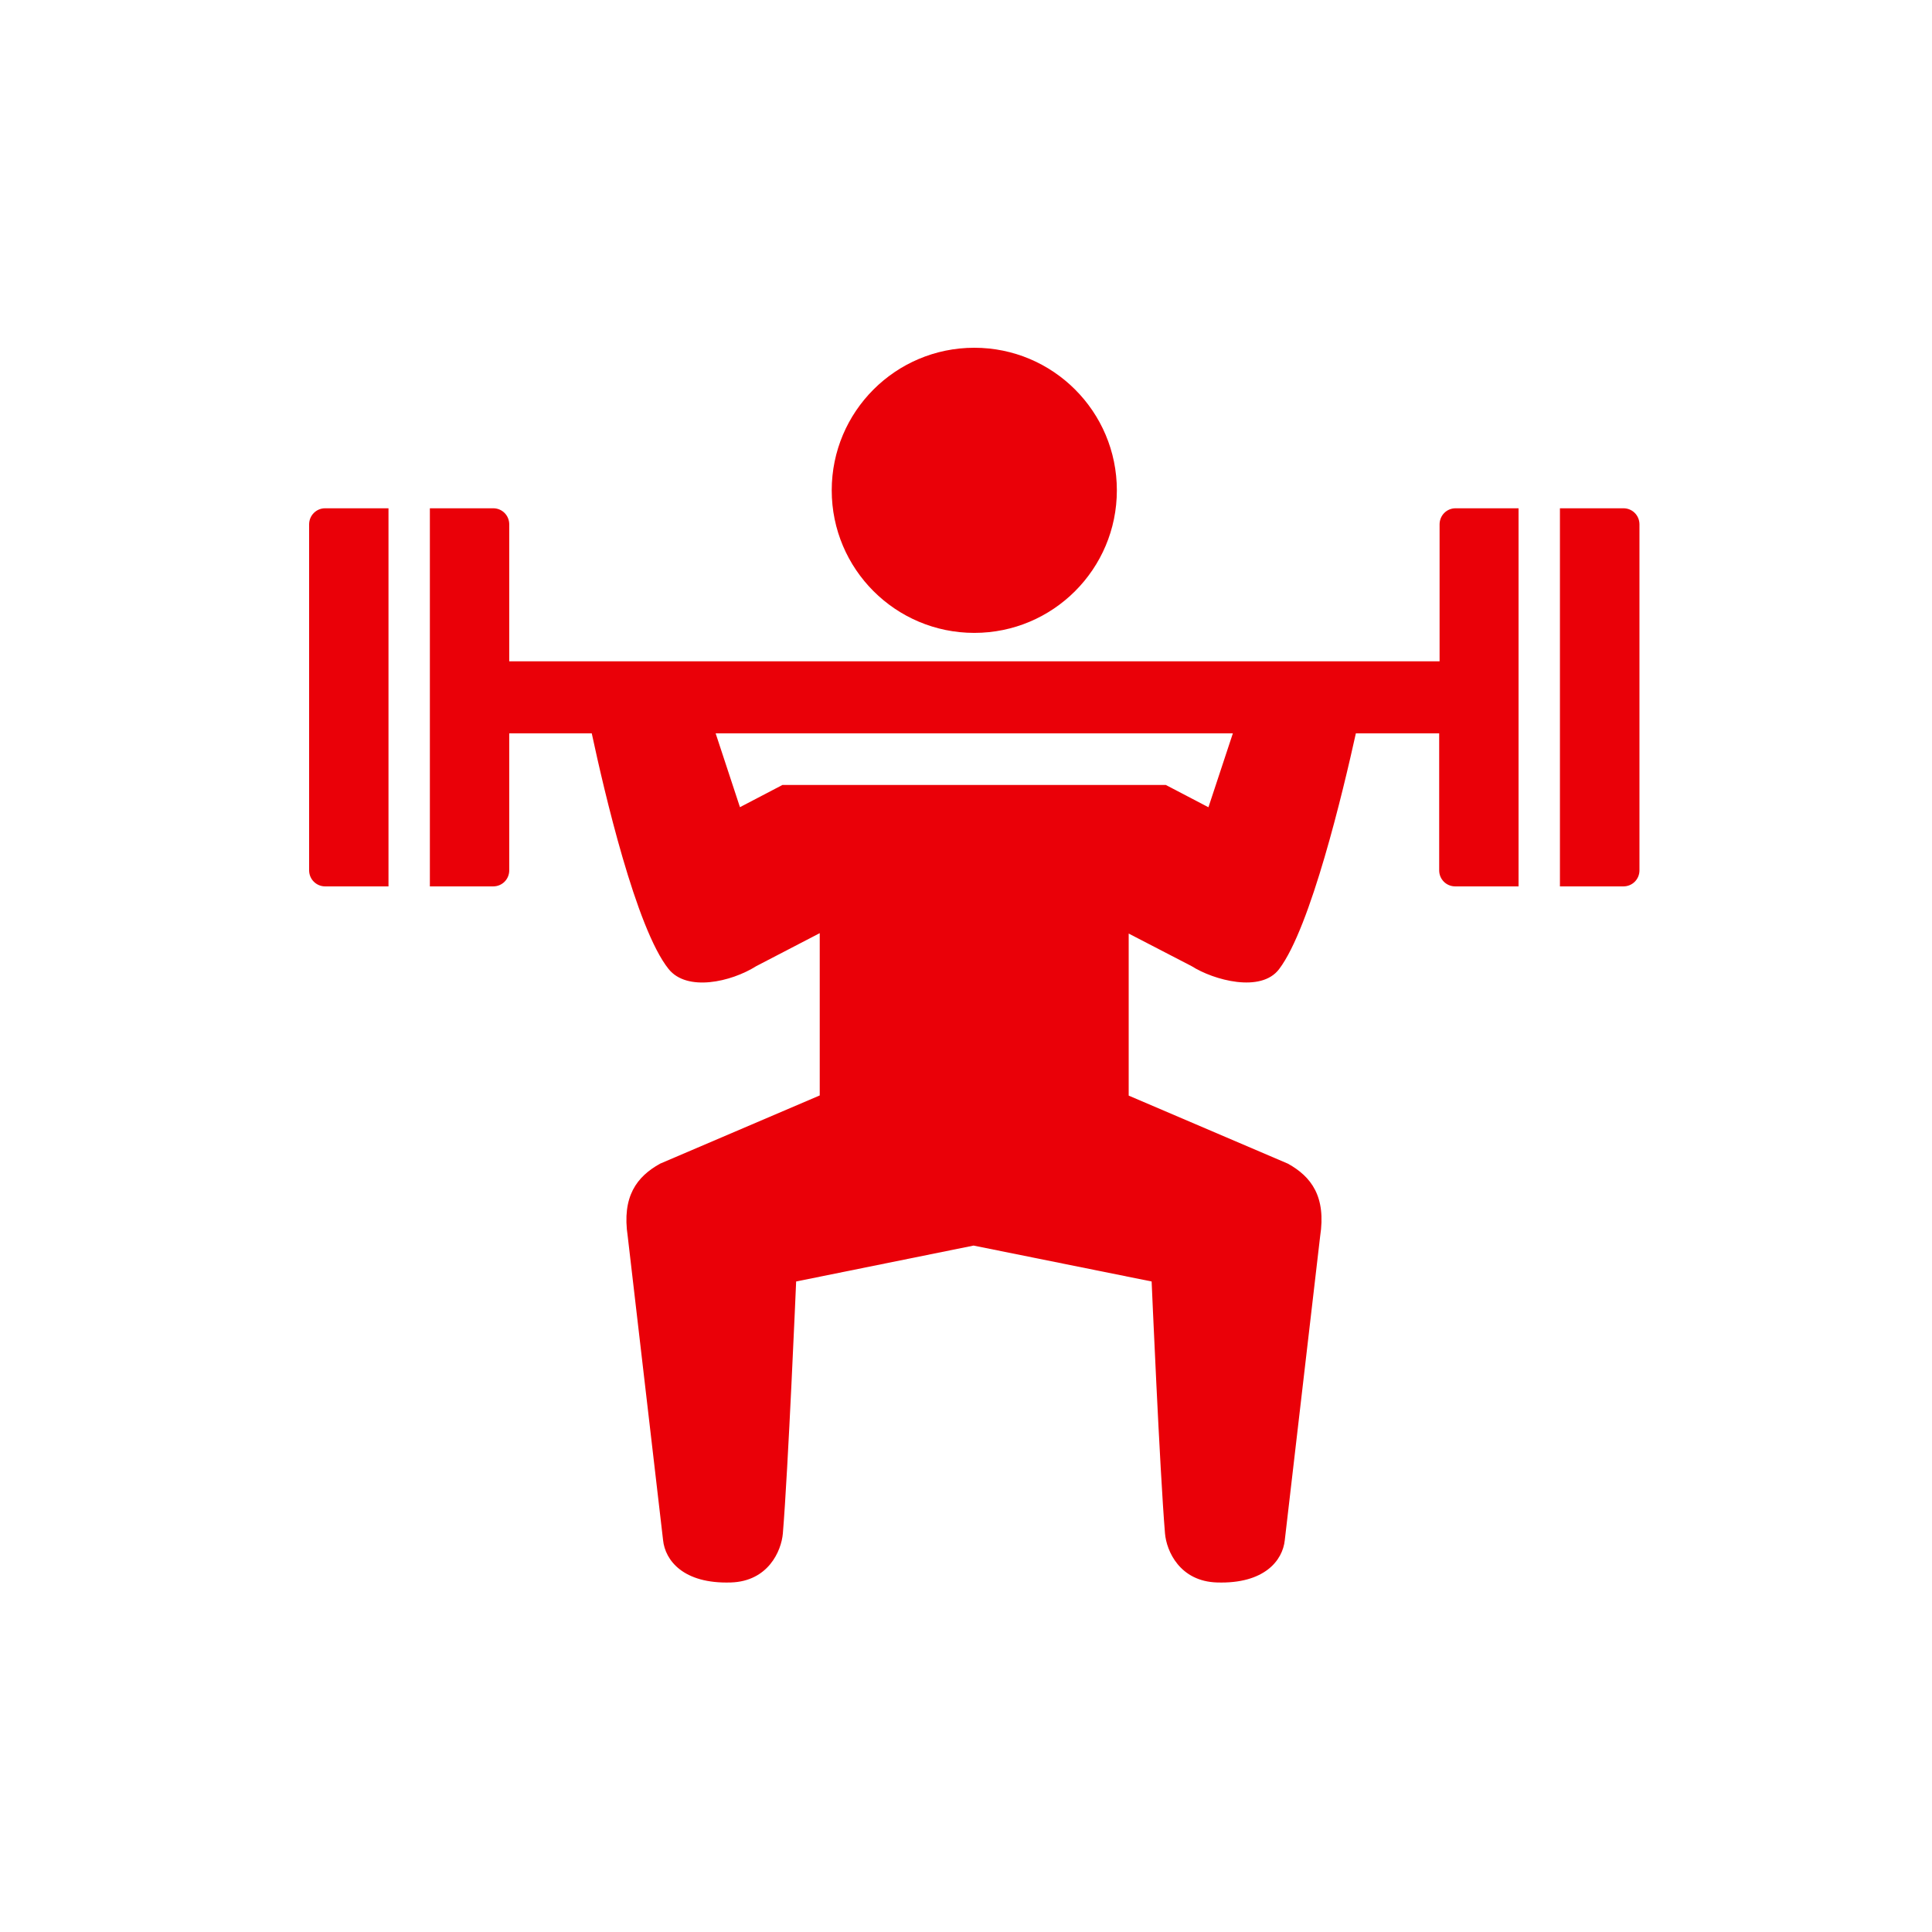 <svg width="24" height="24" viewBox="0 0 24 24" fill="none" xmlns="http://www.w3.org/2000/svg">
<g id="08_lift">
<g id="Group 33">
<g id="Group 8">
<path id="Vector" d="M18.869 6.314H18.082C17.971 6.314 17.883 6.403 17.883 6.514V8.215H6.326V6.514C6.326 6.403 6.238 6.314 6.127 6.314H5.34V11.011H6.127C6.238 11.011 6.326 10.922 6.326 10.812V9.11H7.351C7.505 9.828 7.901 11.534 8.306 12.038C8.534 12.322 9.082 12.199 9.394 12.002L10.183 11.592V13.608L8.201 14.455C7.91 14.616 7.723 14.863 7.798 15.36L8.237 19.133C8.263 19.382 8.486 19.677 9.079 19.658C9.54 19.644 9.706 19.27 9.725 19.049C9.79 18.269 9.89 15.919 9.89 15.919L12.094 15.473L14.306 15.919C14.306 15.919 14.407 18.269 14.472 19.049C14.491 19.27 14.657 19.644 15.118 19.658C15.71 19.677 15.934 19.382 15.96 19.133L16.399 15.36C16.476 14.863 16.289 14.616 15.998 14.455L14.021 13.61V11.597L14.803 12.002C15.075 12.175 15.665 12.338 15.89 12.038C16.282 11.522 16.685 9.826 16.843 9.11H17.878V10.812C17.878 10.922 17.966 11.011 18.077 11.011H18.864V6.314H18.869ZM15.01 10.027L14.482 9.751H9.72L9.192 10.027L8.89 9.11H15.315L15.012 10.027H15.01Z" fill="#EA0008"/>
<path id="Vector_2" d="M4.039 11.011H4.826V6.314H4.039C3.929 6.314 3.84 6.403 3.84 6.514V10.812C3.84 10.922 3.929 11.011 4.039 11.011Z" fill="#EA0008"/>
<path id="Vector_3" d="M20.167 6.314H19.378V11.011H20.167C20.278 11.011 20.366 10.922 20.366 10.812V6.514C20.366 6.403 20.278 6.314 20.167 6.314Z" fill="#EA0008"/>
<path id="Vector_4" d="M12.103 7.862C13.081 7.862 13.874 7.069 13.874 6.091C13.874 5.113 13.081 4.32 12.103 4.32C11.125 4.32 10.332 5.113 10.332 6.091C10.332 7.069 11.125 7.862 12.103 7.862Z" fill="#EA0008"/>
</g>
</g>
</g>
</svg>
